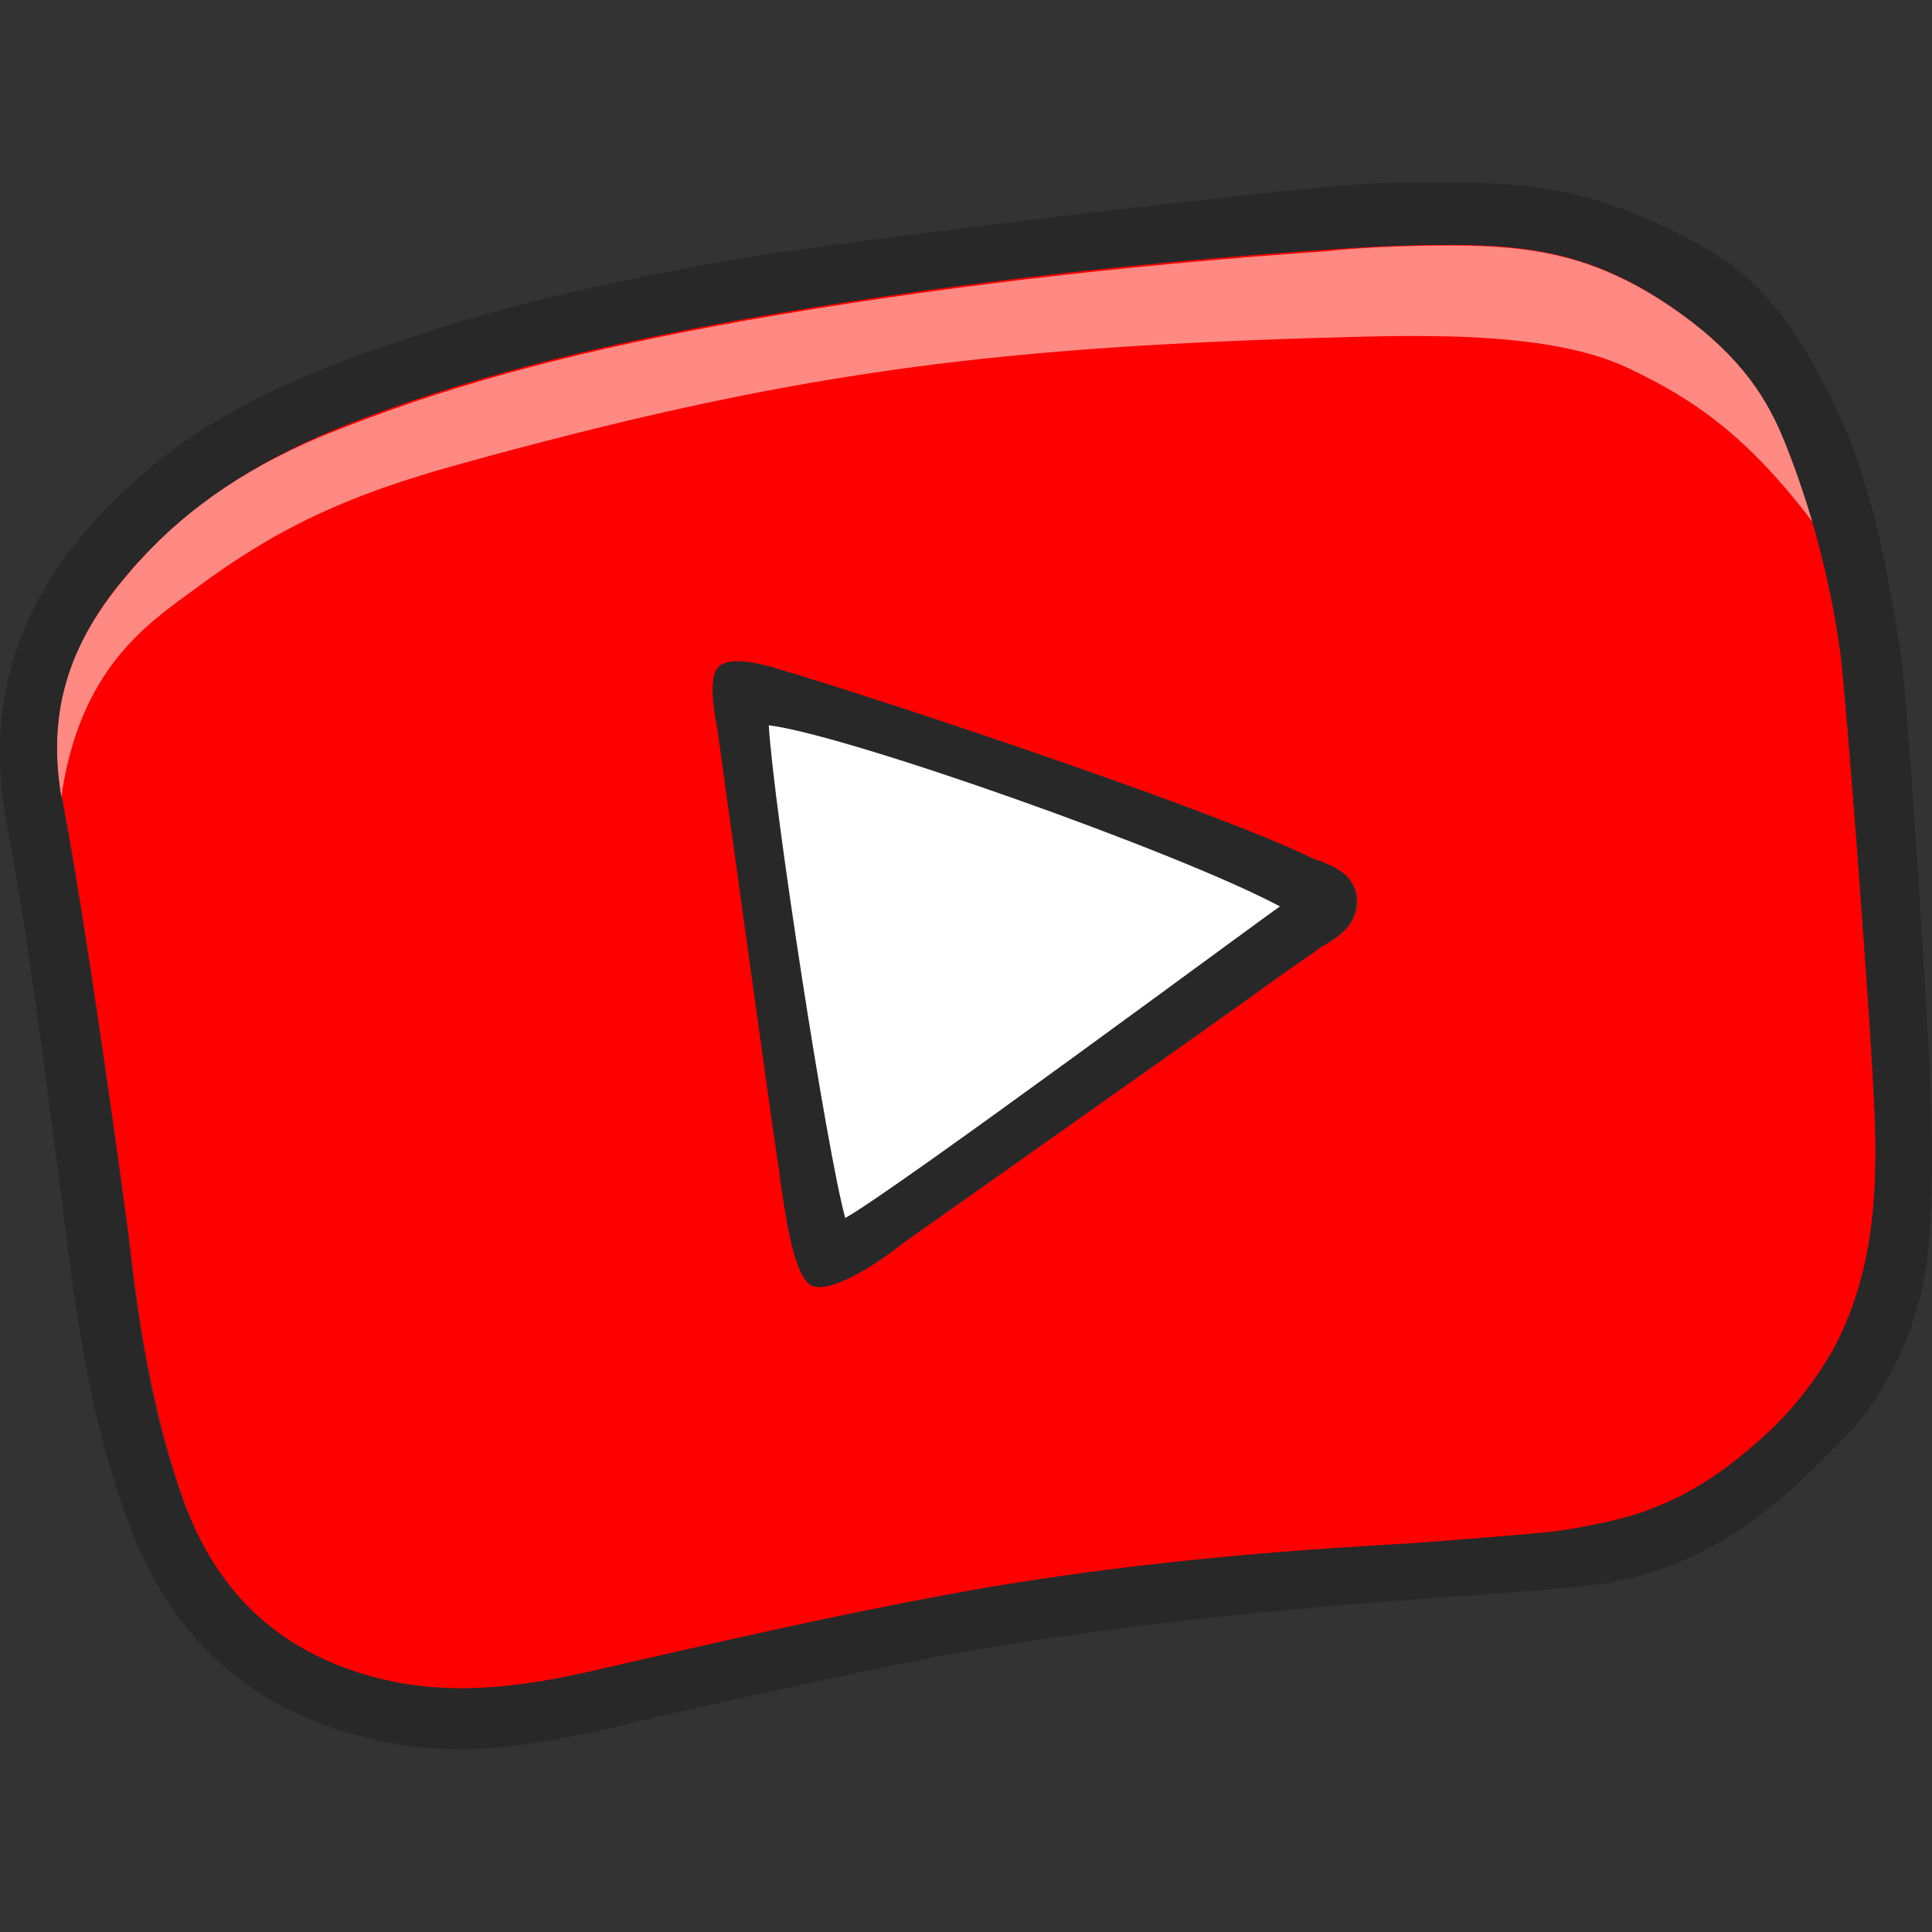 <svg viewBox="0 0 24 24" preserveAspectRatio="xMidYMid meet" focusable="false">
                                    <rect x="0" y="0" width="24" height="24" fill="#333333" stroke="none"/>
                                    <g>
                                        <path fill="#282828"
                                            d="M16.38 10.69c-.04-.02-.09-.03-.13-.05-1.35-.65-5.69-2.07-6.55-2.32-.15-.05-.59-.18-.76-.05-.16.12-.06.63-.04.78.07.5.7 5.03.77 5.5l.01.09c.06.4.16 1.21.39 1.33.23.12.82-.27 1.13-.52 0 0 3.68-2.6 4.31-3.05l.82-.58.1-.07c.19-.12.42-.26.41-.57 0-.31-.27-.42-.46-.49zm-5.88 4.44c-.23-.83-.89-5.11-.95-6.12.97.12 5.1 1.58 6.34 2.25-.24.17-4.76 3.52-5.39 3.87z">
                                        </path>
                                        <path fill="#F00"
                                            d="M23.29 13.89c-.04-1.1-.36-5.29-.43-5.8-.13-.93-.37-1.8-.69-2.6-.21-.52-.52-1.05-1.31-1.61-1.01-.72-1.82-.84-2.85-.84-.72 0-1.21.04-1.53.06-2.59.18-4.95.46-7.22.86-2.01.36-3.53.76-4.92 1.3-1.04.41-1.85.92-2.48 1.57C.83 7.88.56 8.85.79 10.01c.3 1.58.8 5.23.82 5.43.11.97.28 2.1.67 3.2.44 1.21 1.25 1.94 2.48 2.23.79.19 1.61.13 2.68-.12 1.44-.34 2.87-.67 4.33-.93 2.47-.45 4.78-.58 5.78-.64.45-.03 1.52-.12 1.61-.13.24-.03.56-.09.88-.15.82-.18 1.43-.61 1.99-1.15.27-.26.61-.69.82-1.11.44-.93.47-1.91.44-2.75zm-6.85-2.14c-.04.02-.07.04-.1.07-.28.19-.55.38-.82.58-.63.45-4.31 3.05-4.31 3.05-.31.25-.9.63-1.13.52-.23-.12-.33-.93-.39-1.33l-.01-.09c-.08-.48-.7-5.01-.77-5.5-.03-.15-.13-.66.03-.78.17-.13.61 0 .76.05.87.25 5.2 1.67 6.56 2.32.04.02.08.04.13.05.19.08.46.18.47.5 0 .3-.23.45-.42.56z">
                                        </path>
                                        <path fill="#FFF"
                                            d="M15.9 11.26c-.25.17-4.77 3.52-5.4 3.87-.23-.83-.89-5.11-.95-6.12.98.12 5.1 1.58 6.35 2.25z">
                                        </path>
                                        <path fill="#FF8983"
                                            d="M.76 9.91c.23-1.61 1.07-2.16 1.67-2.6 1.01-.75 1.88-1.16 3.3-1.55C9.75 4.65 12.16 4.33 16.3 4.2c1.11-.03 2.89-.12 3.92.37.83.39 1.5.86 2.3 1.92-.1-.34-.21-.67-.34-.99-.21-.52-.52-1.05-1.31-1.61-1.01-.72-1.82-.84-2.85-.84-.66 0-1.12.03-1.44.06-.03 0-.06.01-.09.01-2.59.18-4.95.46-7.22.86-2.01.36-3.53.76-4.92 1.3-1.05.39-1.86.9-2.49 1.55-.09.1-.18.19-.26.29C.81 8.03.59 8.9.76 9.91z">
                                        </path>
                                        <path fill="#282828"
                                            d="M23.98 13.48c-.02-.58-.27-4.7-.37-5.37-.17-1.1-.37-2.16-.85-3.14-.48-.97-.91-1.52-1.63-1.92-1.33-.73-2.15-.84-4.09-.77-.96.04-6.6.72-7.83.93-2.06.35-3.7.78-5.17 1.36-1.01.4-1.82.89-2.46 1.49C.23 7.32-.24 8.7.11 10.38c.26 1.29.69 4.81.75 5.26.13.98.31 2.13.73 3.26.57 1.54 1.63 2.44 3.25 2.75.29.06.58.08.89.08.47.01 1.26-.12 1.88-.27.32-.08 1.34-.32 3.28-.73 3.2-.68 7.04-.88 7.77-.94.11-.01 1-.07 1.34-.13 1.35-.25 2.17-1.03 2.96-1.85.47-.49.9-1.36.99-2.25.07-.76.05-1.43.03-2.08zm-1.14 3.15c-.21.43-.55.85-.82 1.11-.57.54-1.17.96-1.99 1.15-.31.07-.63.13-.88.15-.09.01-1.17.1-1.61.13-1 .06-3.31.18-5.78.64-1.46.27-2.89.6-4.33.93-1.06.25-1.88.31-2.68.12-1.23-.3-2.04-1.03-2.48-2.23-.4-1.09-.56-2.23-.67-3.2-.02-.2-.51-3.85-.82-5.43-.22-1.15.05-2.12 1.08-3.17.63-.65 1.44-1.16 2.48-1.57 1.39-.54 2.91-.94 4.92-1.3 2.27-.4 4.63-.69 7.22-.86.32-.02.81-.06 1.53-.06 1.03 0 1.85.12 2.85.84.79.57 1.1 1.09 1.31 1.61.32.8.56 1.67.69 2.6.07.51.39 4.7.43 5.8.03.84 0 1.82-.45 2.74z">
                                        </path>
                                    </g>
                                </svg>
